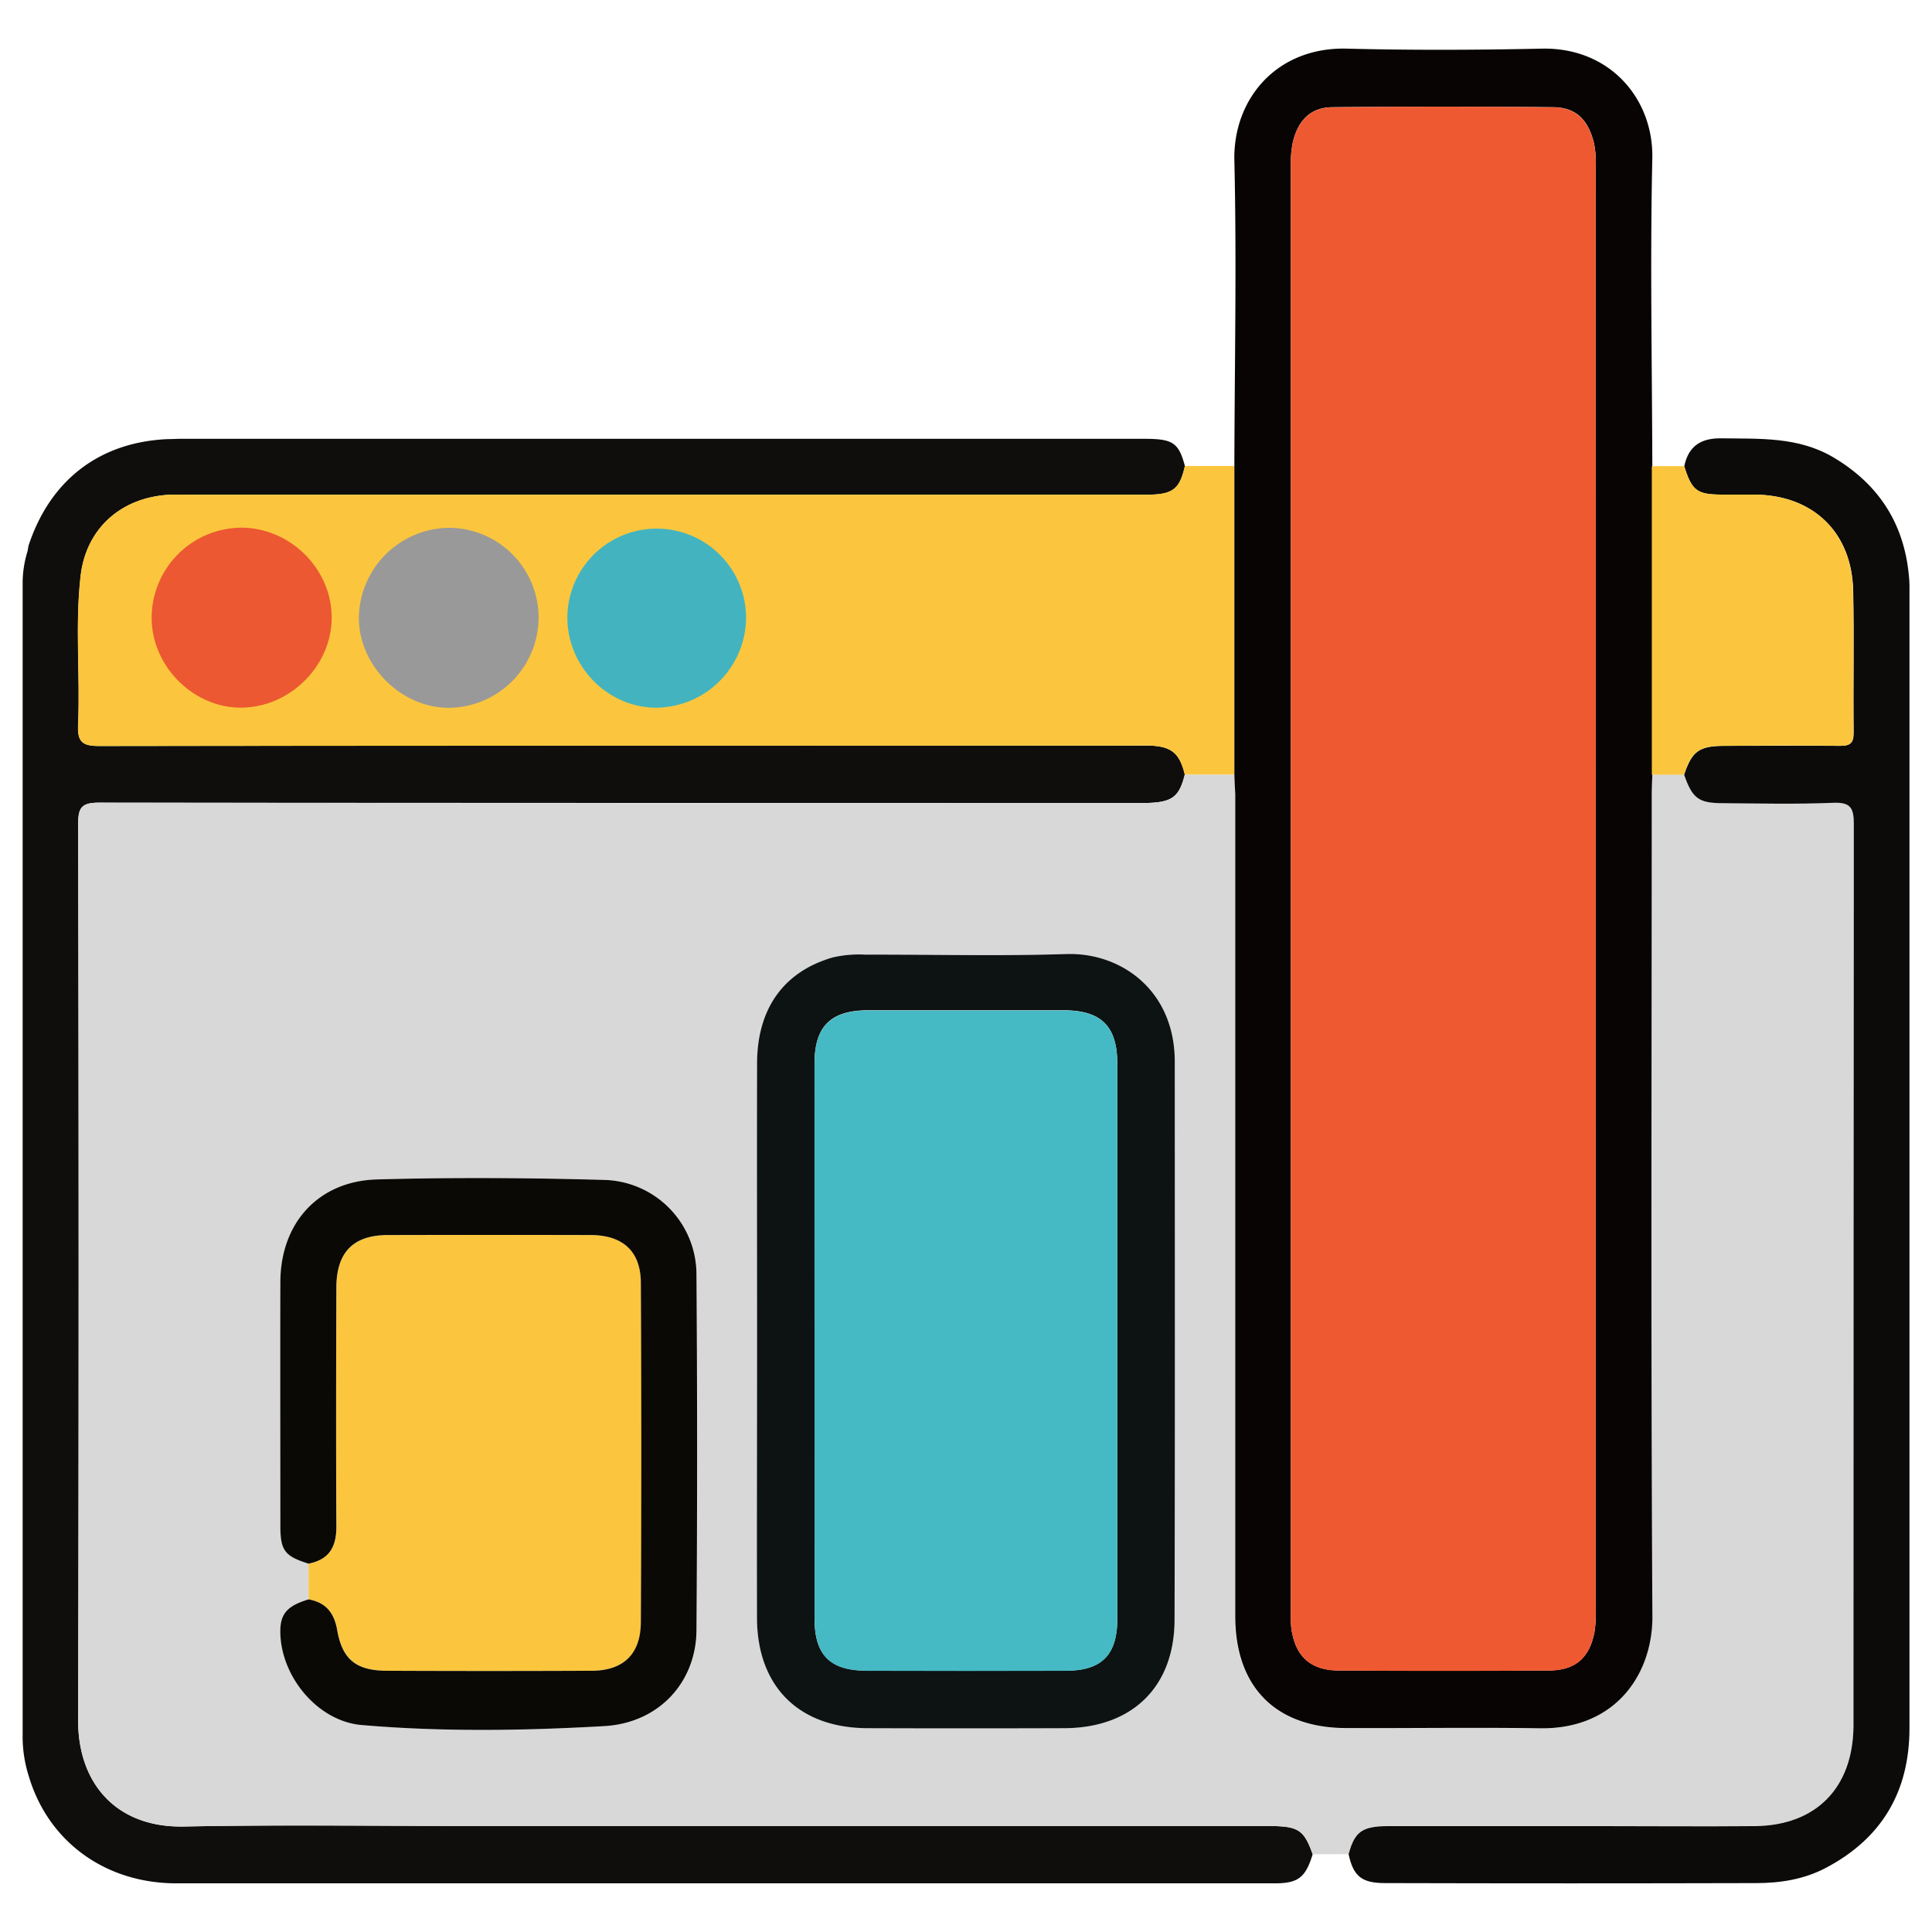 <svg id="Layer_1" data-name="Layer 1" xmlns="http://www.w3.org/2000/svg" viewBox="0 0 512 512"><defs><style>.cls-1{fill:#0f0e0c;}.cls-2{fill:#d8d8d8;}.cls-3{fill:#fbc63d;}.cls-4{fill:#070403;}.cls-5{fill:#0c0b0a;}.cls-6{fill:#0d1212;}.cls-7{fill:#0b0905;}.cls-8{fill:#ef5931;}.cls-9{fill:#45b9c4;}.cls-10{fill:#ec5831;}.cls-11{fill:#999;}.cls-12{fill:#43b4bf;}</style></defs><path class="cls-1" d="M347.87,491.39c-1.86,6.13-3.81,7.71-10,7.71q-145.58,0-291.14,0c-18.71,0-33.93-10.94-39.11-28.42A34.52,34.52,0,0,1,6,459.61V154.11a28.72,28.72,0,0,1,1.26-7.9c.17-.61.2-1.29.38-1.84,5.76-17.23,18.8-27.22,36.82-28,1.13,0,2.27-.08,3.41-.08q127.75,0,255.5,0c7.46,0,9,1.06,10.64,7.2-1.39,6.24-3.22,7.62-10.31,7.62H49.91c-1.63,0-3.26-.05-4.88,0-12.77.63-22.2,8.83-23.65,21.55-1.5,13.1-.09,26.33-.67,39.48-.2,4.56,1.21,5.56,5.61,5.56q137.15-.19,274.29-.1c1.46,0,2.93-.06,4.39,0,5.54.27,7.64,2.09,9,7.67-1.56,6.23-3.53,7.54-11.49,7.54q-138.12,0-276.22-.1c-4.48,0-5.57,1.15-5.56,5.6q.21,118.82,0,237.65c-.05,16.64,10.09,28.43,28,28.08,26.18-.51,52.37-.13,78.56-.13H336.12C344.1,483.93,345.52,484.85,347.87,491.39Z"/><path class="cls-2" d="M347.87,491.39c-2.35-6.54-3.77-7.46-11.75-7.47H127.25c-26.19,0-52.38-.38-78.56.13-17.9.35-28-11.44-28-28.08q.33-118.83,0-237.65c0-4.45,1.08-5.6,5.56-5.6q138.1.21,276.22.1c8,0,9.93-1.31,11.49-7.54l13.16,0c.05,1.79.15,3.57.15,5.36q0,108.84,0,217.69c0,18.83,10.75,29.63,29.58,29.67,17.08,0,34.17-.2,51.25.06,20,.31,29.81-14.41,29.72-29.73-.43-72.56-.19-145.13-.18-217.69,0-1.79.1-3.58.16-5.36h8.5c2.17,6.22,3.79,7.5,10.23,7.54,9.76.08,19.53.3,29.28-.1,4.69-.19,5.47,1.44,5.46,5.7q-.18,115.92-.09,231.83c0,2.44,0,4.88,0,7.32-.19,16.21-9.9,26.15-26.07,26.34-13.82.17-27.65,0-41.48,0-18.55,0-37.1,0-55.65,0-7,0-9,1.44-10.6,7.46ZM81.78,423.85c-6.32,1.91-8,4.27-7.33,10.58,1.09,11.14,10.42,21.77,21.43,22.72,21.4,1.84,42.91,1.51,64.31.29,14.65-.84,24.37-11.77,24.45-25.42q.27-47.08,0-94.17a25.09,25.09,0,0,0-24.18-25.15c-20.15-.57-40.33-.7-60.48-.14-15.63.44-25.57,11.62-25.62,27.29-.07,21.47,0,42.94,0,64.41,0,6.66,1.11,8.12,7.45,10.12Zm118.85-68.23c0,24.41-.08,48.82,0,73.23.08,18.11,11.15,29.07,29.24,29.14q26.12.09,52.24,0c17.9-.07,29.13-10.9,29.18-28.69.14-49.3,0-98.61.06-147.92,0-18.82-14.14-29-28.79-28.55-17.72.58-35.48.11-53.21.16a30.89,30.89,0,0,0-8.7.75c-12.89,3.75-20,13.46-20,28.17C200.57,306.48,200.63,331.05,200.63,355.62Z"/><path class="cls-3" d="M327.12,205.26l-13.16,0c-1.32-5.58-3.42-7.4-9-7.67-1.46-.07-2.93,0-4.39,0q-137.15,0-274.29.1c-4.4,0-5.81-1-5.61-5.56.58-13.15-.83-26.38.67-39.48,1.45-12.72,10.88-20.92,23.65-21.55,1.62-.08,3.25,0,4.88,0H303.7c7.09,0,8.92-1.38,10.31-7.62l13.1,0Q327.11,164.38,327.12,205.26Z"/><path class="cls-4" d="M327.12,205.26q0-40.87,0-81.76c.06-27,.63-54,0-80.95-.39-16.19,11.12-30.13,29.79-29.66,17.22.44,34.47.37,51.7,0,18-.37,29.62,13.27,29.27,29.14-.61,27.13-.07,54.29,0,81.44s0,54.51,0,81.77c-.06,1.78-.16,3.57-.16,5.36,0,72.56-.25,145.13.18,217.69.09,15.32-9.71,30-29.72,29.73-17.08-.26-34.17,0-51.25-.06-18.83,0-29.58-10.84-29.58-29.67q0-108.84,0-217.69C327.27,208.83,327.17,207.05,327.12,205.26Zm95.77,30.56q0-95.91,0-191.82a24.73,24.73,0,0,0-.52-6.28c-1.53-6-4.72-9.26-10.76-9.31q-29.28-.27-58.56,0c-5.73.06-9,3.47-10.4,9.13a27.63,27.63,0,0,0-.56,6.77q0,191.07,0,382.16a37.75,37.75,0,0,0,.11,4.88c1,7.54,5,11.3,12.65,11.34q27.82.15,55.64,0c7-.05,10.77-3.35,12.07-10.24a31.34,31.34,0,0,0,.34-5.82Q422.9,331.25,422.89,235.82Z"/><path class="cls-5" d="M357.39,491.4c1.61-6,3.56-7.45,10.6-7.46,18.55,0,37.1,0,55.65,0,13.83,0,27.66.13,41.48,0,16.17-.19,25.88-10.13,26.07-26.34,0-2.44,0-4.88,0-7.32q0-115.91.09-231.83c0-4.26-.77-5.89-5.46-5.7-9.75.4-19.52.18-29.28.1-6.44,0-8.06-1.32-10.23-7.54,2.1-6.24,3.95-7.62,10.62-7.65,10.24,0,20.48-.09,30.71,0,2.75,0,3.63-.77,3.6-3.57-.14-12.51.15-25-.12-37.53-.33-15.47-10.59-25.32-26-25.48-2.92,0-5.85,0-8.77,0-6.62,0-8-1-10-7.55,1.12-5.33,4.43-7.45,9.81-7.37,10.23.15,20.47-.47,29.82,5.11,12.4,7.4,19,18.21,20,32.54.08,1.14.05,2.28.05,3.42q0,150.36,0,300.73c0,16.85-7.34,29.26-22.23,37.08-5.7,3-12,4-18.36,4q-49.08.13-98.14,0C360.88,499.08,358.69,497.3,357.39,491.4Z"/><path class="cls-3" d="M446.29,123.52c2.08,6.5,3.42,7.51,10,7.55,2.92,0,5.85,0,8.77,0,15.43.16,25.69,10,26,25.48.27,12.5,0,25,.12,37.53,0,2.8-.85,3.61-3.6,3.57-10.23-.14-20.47-.08-30.71,0-6.67,0-8.52,1.41-10.62,7.65h-8.5q0-40.89,0-81.77Z"/><path class="cls-3" d="M81.78,423.85v-9.47c5.35-1.05,7.43-4.31,7.39-9.73-.15-21.16-.11-42.32,0-63.47,0-9.36,4.52-13.86,13.68-13.88q26.87-.06,53.71,0c8.49,0,13.25,4.26,13.3,12.75q.28,44.91,0,89.83c0,8.51-4.64,12.84-13.11,12.89q-27.09.15-54.2,0c-8,0-11.78-2.91-13.15-10.72C88.55,427.37,86.36,424.69,81.78,423.85Z"/><path class="cls-6" d="M200.63,355.62c0-24.57-.06-49.14,0-73.71,0-14.71,7.13-24.42,20-28.17a30.89,30.89,0,0,1,8.7-.75c17.73-.05,35.49.42,53.21-.16,14.65-.48,28.81,9.73,28.79,28.55,0,49.31.08,98.62-.06,147.92-.05,17.79-11.28,28.62-29.18,28.69q-26.11.09-52.24,0c-18.09-.07-29.16-11-29.24-29.14C200.55,404.44,200.63,380,200.63,355.62Zm15.23-.46q0,36.85,0,73.72c0,9.77,4.09,13.84,13.95,13.86q26.37.06,52.73,0c9.45,0,13.56-4.23,13.56-13.77q0-73.47,0-147c0-10-4.22-14.22-14.2-14.24q-25.87,0-51.76,0c-10,0-14.28,4.22-14.29,14.15Q215.84,318.54,215.86,355.16Z"/><path class="cls-7" d="M81.78,423.85c4.58.84,6.77,3.52,7.59,8.2,1.37,7.81,5.11,10.69,13.15,10.72q27.11.12,54.2,0c8.47,0,13.07-4.38,13.11-12.89q.24-44.91,0-89.83c0-8.49-4.81-12.73-13.3-12.75q-26.85-.07-53.71,0c-9.16,0-13.65,4.52-13.68,13.88-.07,21.15-.11,42.31,0,63.47,0,5.42-2,8.68-7.39,9.73-6.34-2-7.45-3.46-7.45-10.12,0-21.47-.06-42.94,0-64.41,0-15.67,10-26.85,25.62-27.29,20.15-.56,40.33-.43,60.48.14a25.09,25.09,0,0,1,24.18,25.15q.33,47.08,0,94.17c-.08,13.65-9.8,24.58-24.45,25.42-21.4,1.22-42.91,1.55-64.31-.29-11-.95-20.34-11.58-21.43-22.72C73.83,428.12,75.46,425.76,81.78,423.85Z"/><path class="cls-8" d="M422.89,235.82q0,95.42,0,190.84a31.34,31.34,0,0,1-.34,5.82c-1.3,6.89-5,10.19-12.07,10.24q-27.81.18-55.64,0c-7.61,0-11.65-3.8-12.65-11.34a37.75,37.75,0,0,1-.11-4.88q0-191.08,0-382.16a27.63,27.63,0,0,1,.56-6.77c1.42-5.66,4.67-9.07,10.4-9.13q29.26-.32,58.56,0c6,.05,9.23,3.34,10.76,9.31a24.73,24.73,0,0,1,.52,6.28Q422.9,139.91,422.89,235.82Z"/><path class="cls-9" d="M215.86,355.16q0-36.62,0-73.23c0-9.93,4.27-14.14,14.29-14.15q25.87,0,51.76,0c10,0,14.19,4.23,14.2,14.24q0,73.49,0,147c0,9.54-4.11,13.74-13.56,13.77q-26.35.08-52.73,0c-9.86,0-13.94-4.09-13.95-13.86Q215.84,392,215.86,355.16Z"/><path class="cls-10" d="M40.19,163.84a23.92,23.92,0,0,1,23.71-24c13,0,24,10.9,24,23.84,0,12.65-10.83,23.56-23.59,23.85S40.28,176.84,40.19,163.84Z"/><path class="cls-11" d="M142.73,163.58a24,24,0,0,1-23.78,24c-12.81,0-24-11.38-23.84-24.08a24.15,24.15,0,0,1,23.7-23.62A23.82,23.82,0,0,1,142.73,163.58Z"/><path class="cls-12" d="M150.36,163.72a23.68,23.68,0,1,1,47.36.1,24,24,0,0,1-23.5,23.72C161.33,187.75,150.38,176.83,150.36,163.72Z"/></svg>